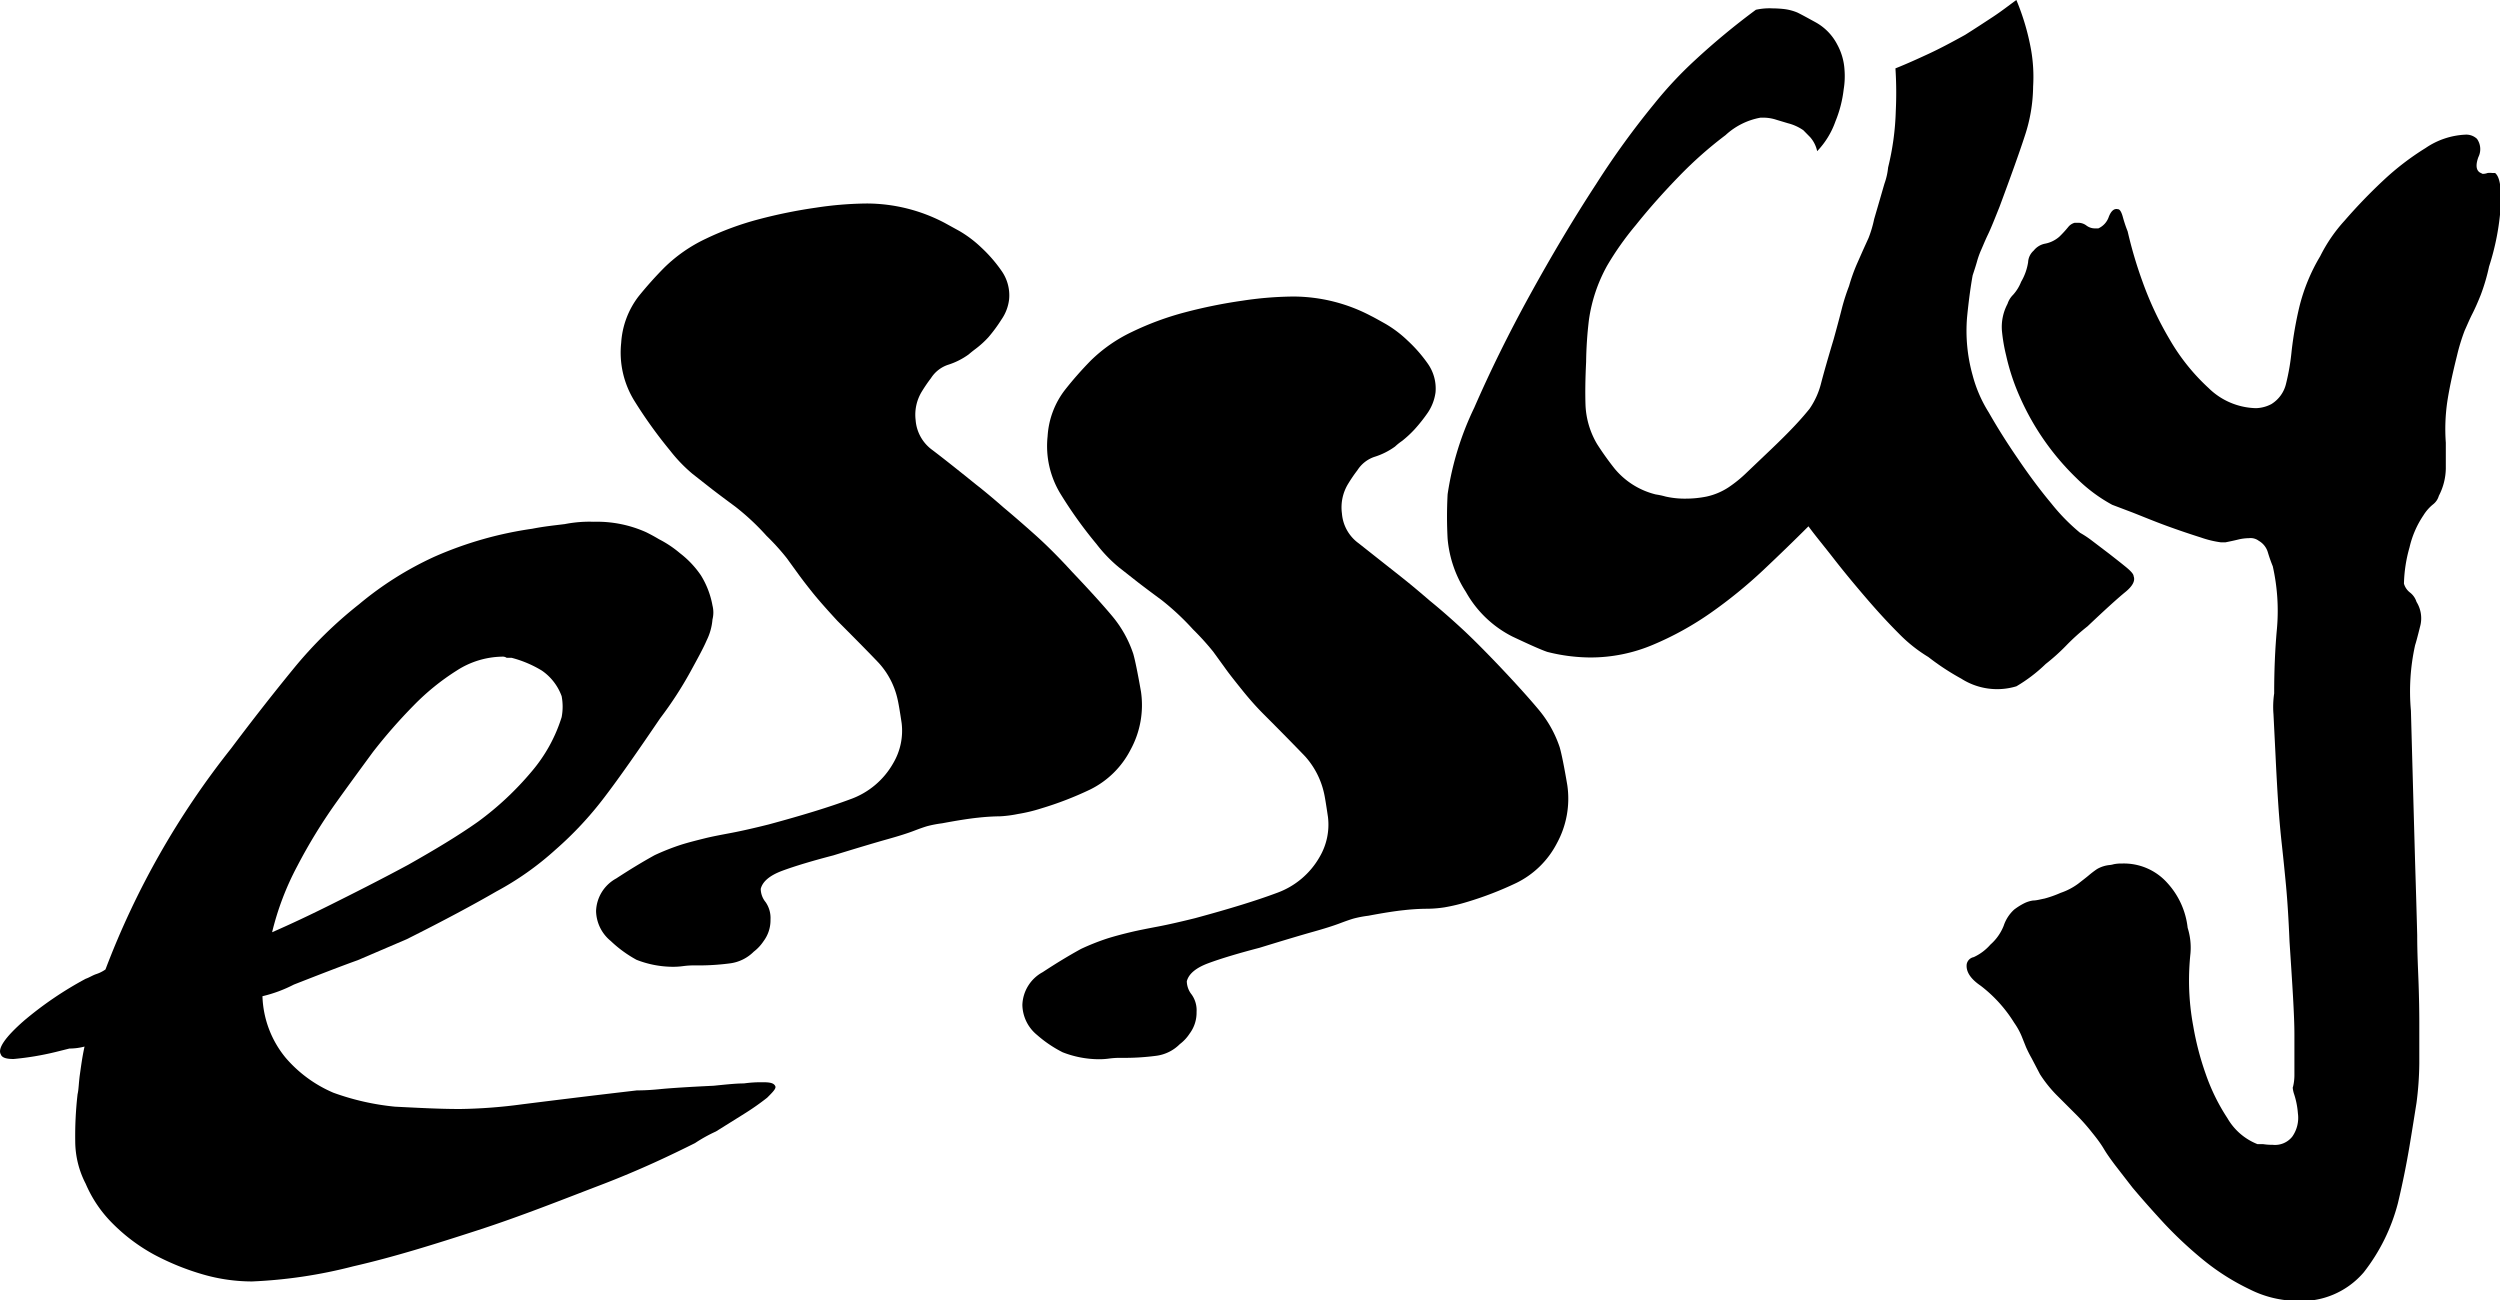 <svg xmlns="http://www.w3.org/2000/svg" viewBox="0 0 21.499 11.182"><title>w1</title><g id="Слой_2" data-name="Слой 2"><g id="Слой_3" data-name="Слой 3"><g id="w1"><path d="M6.567,9.307a1.09,1.09,0,0,0-.17.01c-.07,0-.16.01-.26.02-.21.01-.37.02-.47.03s-.17.01-.19.01c-.43.05-.75.09-.99.12a4.38,4.38,0,0,1-.53.04c-.18,0-.36-.01-.56-.02a2.164,2.164,0,0,1-.53-.12,1.118,1.118,0,0,1-.41-.3.874.874,0,0,1-.2-.53,1.17,1.17,0,0,0,.27-.1c.23-.09.41-.16.55-.21l.42-.18c.32-.16.58-.3.77-.41a2.554,2.554,0,0,0,.51-.36,3.02,3.02,0,0,0,.42-.45c.13-.17.29-.4.48-.68a3.25,3.25,0,0,0,.26-.4c.06-.11.11-.2.14-.27a.493.493,0,0,0,.05-.18.244.244,0,0,0,0-.12.742.742,0,0,0-.1-.26.822.822,0,0,0-.18-.19.939.939,0,0,0-.18-.12c-.05-.03-.09-.05-.11-.06a1.032,1.032,0,0,0-.45-.09,1.1,1.1,0,0,0-.25.02c-.08.01-.18.02-.28.04a3.2,3.2,0,0,0-.84.24,2.867,2.867,0,0,0-.65.41,3.632,3.632,0,0,0-.56.55q-.27.33-.54.69a7.09,7.09,0,0,0-1.08,1.9.3.3,0,0,1-.08.04c-.03.01-.06.03-.09.04a3.07,3.07,0,0,0-.53.36c-.16.14-.23.24-.2.29.01.03.05.04.11.04a2.466,2.466,0,0,0,.36-.06l.12-.03A.507.507,0,0,0,.727,9c-.02.09-.03.17-.04.24s-.01.13-.02.17a3.178,3.178,0,0,0-.02.41.8.8,0,0,0,.09.36,1.077,1.077,0,0,0,.23.34,1.542,1.542,0,0,0,.36.27,2.174,2.174,0,0,0,.42.17,1.523,1.523,0,0,0,.42.06,4.162,4.162,0,0,0,.87-.13c.35-.08.7-.19,1.07-.31s.72-.26,1.06-.39.61-.26.81-.36a1.3,1.3,0,0,1,.18-.1l.24-.15a2.187,2.187,0,0,0,.2-.14c.05-.05.08-.08.07-.1S6.637,9.307,6.567,9.307Zm-4.01-1.86a4.617,4.617,0,0,1,.33-.54c.1-.14.21-.29.32-.44a4.553,4.553,0,0,1,.35-.4,2.029,2.029,0,0,1,.37-.3.739.739,0,0,1,.39-.12.06.06,0,0,1,.04.01H4.4a.966.966,0,0,1,.26.11.456.456,0,0,1,.17.22.485.485,0,0,1,0,.18,1.33,1.33,0,0,1-.26.47,2.614,2.614,0,0,1-.46.43c-.17.12-.37.24-.6.37-.26.14-.48.25-.66.34s-.35.17-.51.24A2.414,2.414,0,0,1,2.557,7.447Z"/><path d="M7.874,3.612a.349.349,0,0,0,.144.258q.132.1.372.294.108.084.24.2.12.1.27.234t.318.318q.228.24.348.384a.991.991,0,0,1,.18.324q.024.084.066.324a.8.8,0,0,1-.09.5.775.775,0,0,1-.348.342,2.908,2.908,0,0,1-.42.162,1.378,1.378,0,0,1-.2.048A1.025,1.025,0,0,1,8.6,7.02a1.886,1.886,0,0,0-.192.012q-.114.012-.306.048a1.021,1.021,0,0,0-.126.024q-.042.012-.12.042t-.228.072q-.15.042-.462.138-.276.072-.438.132t-.186.156a.183.183,0,0,0,.042.114.239.239,0,0,1,.042.15.3.3,0,0,1-.06.186.372.372,0,0,1-.084.09.352.352,0,0,1-.2.1,2.054,2.054,0,0,1-.306.018.736.736,0,0,0-.1.006.637.637,0,0,1-.09.006.864.864,0,0,1-.312-.06,1.05,1.05,0,0,1-.222-.162.341.341,0,0,1-.126-.258A.332.332,0,0,1,5.3,7.554q.174-.114.33-.2a2.031,2.031,0,0,1,.228-.09c.064-.02.132-.037.2-.054s.15-.032.234-.048.19-.04.318-.072q.444-.12.7-.216a.688.688,0,0,0,.372-.312.549.549,0,0,0,.072-.342q-.024-.162-.036-.21A.683.683,0,0,0,7.556,5.7c-.076-.08-.194-.2-.354-.36q-.144-.156-.216-.246t-.12-.156l-.1-.138a1.968,1.968,0,0,0-.174-.192,2.057,2.057,0,0,0-.27-.252q-.114-.084-.2-.15l-.168-.132a1.31,1.31,0,0,1-.192-.2,3.95,3.95,0,0,1-.306-.426.789.789,0,0,1-.114-.5.73.73,0,0,1,.15-.4A3.26,3.26,0,0,1,5.714,2.3a1.3,1.3,0,0,1,.354-.246,2.559,2.559,0,0,1,.456-.168,4.3,4.3,0,0,1,.492-.1,3.061,3.061,0,0,1,.438-.036,1.442,1.442,0,0,1,.672.168l.12.066a1,1,0,0,1,.192.144,1.232,1.232,0,0,1,.174.2.366.366,0,0,1,.066.246.381.381,0,0,1-.066.174A1.29,1.29,0,0,1,8.5,2.9.807.807,0,0,1,8.39,3c-.032.024-.052.041-.06.048a.621.621,0,0,1-.18.09.279.279,0,0,0-.144.114,1.307,1.307,0,0,0-.078.114A.382.382,0,0,0,7.874,3.612Z"/><path d="M11.54,4.415a.35.35,0,0,0,.145.258l.372.294q.106.084.24.2c.079.064.169.142.269.234s.206.2.319.318c.152.16.267.288.347.384a.993.993,0,0,1,.181.324c.016.056.038.164.065.324a.8.8,0,0,1-.089.5.777.777,0,0,1-.349.342,2.943,2.943,0,0,1-.419.162,1.567,1.567,0,0,1-.2.048,1.034,1.034,0,0,1-.156.012,1.853,1.853,0,0,0-.192.012q-.116.012-.306.048a.949.949,0,0,0-.126.024c-.028.008-.068.022-.121.042s-.128.044-.228.072-.254.074-.462.138q-.276.072-.438.132t-.186.156a.189.189,0,0,0,.042.114.233.233,0,0,1,.042.15.3.3,0,0,1-.06.186.353.353,0,0,1-.084.09.349.349,0,0,1-.2.1,2.078,2.078,0,0,1-.307.018.746.746,0,0,0-.1.006.623.623,0,0,1-.089.006.864.864,0,0,1-.312-.06A1.053,1.053,0,0,1,8.918,8.9a.341.341,0,0,1-.126-.258.333.333,0,0,1,.175-.282q.173-.114.33-.2a2.024,2.024,0,0,1,.227-.09c.064-.02.133-.038.2-.054s.15-.032.234-.048.19-.04.319-.072q.444-.12.7-.216a.692.692,0,0,0,.372-.312.548.548,0,0,0,.071-.342c-.016-.108-.027-.178-.035-.21a.7.7,0,0,0-.162-.312c-.077-.08-.194-.2-.354-.36-.1-.1-.168-.186-.216-.246s-.089-.112-.12-.156l-.1-.138a2.273,2.273,0,0,0-.174-.192,2.192,2.192,0,0,0-.27-.252q-.114-.084-.2-.15l-.168-.132a1.22,1.22,0,0,1-.192-.2,3.692,3.692,0,0,1-.306-.426.789.789,0,0,1-.114-.5.723.723,0,0,1,.15-.4,3.06,3.06,0,0,1,.222-.252,1.3,1.3,0,0,1,.354-.246,2.52,2.52,0,0,1,.455-.168,4.317,4.317,0,0,1,.493-.1,3.061,3.061,0,0,1,.438-.036,1.438,1.438,0,0,1,.671.168c.017.008.057.03.121.066a1,1,0,0,1,.191.144,1.237,1.237,0,0,1,.175.2.371.371,0,0,1,.066.246.409.409,0,0,1-.066.174,1.389,1.389,0,0,1-.114.144.949.949,0,0,1-.108.1.48.48,0,0,0-.06.048.612.612,0,0,1-.181.09.281.281,0,0,0-.143.114,1.307,1.307,0,0,0-.078.114A.389.389,0,0,0,11.54,4.415Z"/><path d="M15.627,1.3a.268.268,0,0,0-.06-.12l-.059-.06a.41.41,0,0,0-.132-.06l-.1-.03a.361.361,0,0,0-.1-.018h-.037a.6.6,0,0,0-.3.15,3.421,3.421,0,0,0-.4.354c-.132.136-.257.276-.372.42a2.555,2.555,0,0,0-.246.348,1.345,1.345,0,0,0-.157.468,3.365,3.365,0,0,0-.024.36c-.007.144-.009.27-.005.378a.717.717,0,0,0,.1.33,2.547,2.547,0,0,0,.15.21.665.665,0,0,0,.354.222.675.675,0,0,1,.084.018.746.746,0,0,0,.18.018.9.9,0,0,0,.174-.018.562.562,0,0,0,.186-.078,1.116,1.116,0,0,0,.162-.132l.21-.2c.071-.068.138-.134.2-.2s.1-.112.126-.144a.674.674,0,0,0,.1-.222q.036-.138.108-.378c.04-.144.063-.234.072-.27a1.765,1.765,0,0,1,.06-.186,1.544,1.544,0,0,1,.066-.186l.053-.12.049-.108a1,1,0,0,0,.048-.162c.04-.136.069-.238.089-.306a.578.578,0,0,0,.031-.138,2.283,2.283,0,0,0,.066-.486A3.244,3.244,0,0,0,16.3.588c.1-.04.192-.082.287-.126s.2-.1.312-.162c.089-.056.168-.108.241-.156s.139-.1.2-.144a2.05,2.05,0,0,1,.126.426,1.351,1.351,0,0,1,.018.318,1.38,1.38,0,0,1-.072.426c-.048.148-.121.35-.216.606-.04.1-.073.184-.1.24s-.044.1-.061.138a.726.726,0,0,0-.035.1q-.012.042-.036.114c-.016.088-.033.208-.048.36a1.415,1.415,0,0,0,.048.5,1.145,1.145,0,0,0,.138.318q.114.2.252.4c.092.136.187.264.287.384a1.689,1.689,0,0,0,.247.252.848.848,0,0,1,.1.066l.15.114c.051.04.1.078.144.114s.066.062.066.078q.024.06-.072.138t-.324.294a1.827,1.827,0,0,0-.186.168,1.751,1.751,0,0,1-.174.156,1.324,1.324,0,0,1-.252.192.572.572,0,0,1-.474-.066,2.1,2.1,0,0,1-.283-.186,1.274,1.274,0,0,1-.252-.2c-.1-.1-.191-.2-.287-.312s-.189-.224-.276-.336-.161-.2-.216-.276q-.18.18-.39.378a4.083,4.083,0,0,1-.45.366,2.656,2.656,0,0,1-.5.276,1.374,1.374,0,0,1-.534.108,1.526,1.526,0,0,1-.372-.048q-.072-.024-.3-.132a.947.947,0,0,1-.4-.384,1,1,0,0,1-.157-.456,3.5,3.5,0,0,1,0-.384,2.577,2.577,0,0,1,.229-.744c.136-.312.295-.636.48-.972s.374-.654.57-.954a7.134,7.134,0,0,1,.5-.69,3.409,3.409,0,0,1,.348-.372A6.189,6.189,0,0,1,15.1.084a.544.544,0,0,1,.144-.012.94.94,0,0,1,.1.006.432.432,0,0,1,.113.03c.033.016.084.044.157.084A.459.459,0,0,1,15.8.384.516.516,0,0,1,15.862.6a.7.7,0,0,1-.007.168,1.04,1.04,0,0,1-.071.276A.713.713,0,0,1,15.627,1.3Z"/><path d="M17.381,2.423a.474.474,0,0,0,.06-.168.142.142,0,0,1,.048-.1.164.164,0,0,1,.1-.06.26.26,0,0,0,.12-.059.951.951,0,0,0,.078-.085.106.106,0,0,1,.054-.035h.024a.116.116,0,0,1,.078.024.121.121,0,0,0,.078.024h.024a.167.167,0,0,0,.09-.1c.02-.051.046-.073.078-.065.016,0,.03.022.042.065a1.163,1.163,0,0,0,.042.126,3.662,3.662,0,0,0,.126.427,2.864,2.864,0,0,0,.234.5,1.763,1.763,0,0,0,.336.42.6.6,0,0,0,.408.173.3.3,0,0,0,.132-.035.281.281,0,0,0,.126-.175,1.929,1.929,0,0,0,.048-.281,3.215,3.215,0,0,1,.066-.378,1.587,1.587,0,0,1,.18-.438,1.332,1.332,0,0,1,.21-.306,4.58,4.58,0,0,1,.33-.343,2.294,2.294,0,0,1,.366-.281.659.659,0,0,1,.342-.115.134.134,0,0,1,.1.036.153.153,0,0,1,.012.157q-.036.1.012.132l.024.012a.109.109,0,0,0,.042-.007.134.134,0,0,1,.042,0h.024c.04.032.056.127.048.288a2.149,2.149,0,0,1-.1.516,1.688,1.688,0,0,1-.072.245c-.024.06-.048.115-.072.162s-.046.1-.066.144a1.678,1.678,0,0,0-.066.216c-.04.16-.068.293-.084.4a1.635,1.635,0,0,0-.012.348v.223a.525.525,0,0,1-.06.234.141.141,0,0,1-.048.072.373.373,0,0,0-.084.095.822.822,0,0,0-.12.276,1.237,1.237,0,0,0-.048.312.147.147,0,0,0,.054.078.164.164,0,0,1,.054.079.267.267,0,0,1,.03.215c-.02.081-.034.133-.042.157a1.837,1.837,0,0,0-.036.564q.012.444.036,1.308.012.384.018.624c0,.159.008.3.012.42s.006.229.006.33v.353a2.781,2.781,0,0,1-.024.337c-.016.1-.036.228-.06.371s-.056.308-.1.492a1.627,1.627,0,0,1-.294.595.705.705,0,0,1-.582.245.925.925,0,0,1-.4-.1,1.975,1.975,0,0,1-.39-.246,3.475,3.475,0,0,1-.342-.318q-.156-.169-.276-.312l-.144-.186c-.04-.053-.074-.1-.1-.144s-.06-.09-.1-.139a1.75,1.75,0,0,0-.15-.168l-.162-.162a1.1,1.1,0,0,1-.138-.174L17.471,9.1a1.064,1.064,0,0,1-.048-.095l-.036-.09a.6.6,0,0,0-.066-.12,1.184,1.184,0,0,0-.288-.318q-.132-.09-.12-.186a.076.076,0,0,1,.06-.06.429.429,0,0,0,.144-.108.422.422,0,0,0,.114-.162.328.328,0,0,1,.09-.139.555.555,0,0,1,.084-.053.255.255,0,0,1,.078-.025c.028,0,.06-.009.1-.017a.947.947,0,0,0,.138-.049.547.547,0,0,0,.15-.078c.036-.028.066-.051.09-.071a.861.861,0,0,1,.072-.055.268.268,0,0,1,.108-.035.182.182,0,0,0,.036-.007.32.32,0,0,1,.072-.006.5.5,0,0,1,.39.168.68.68,0,0,1,.174.385.571.571,0,0,1,.024.221,2.225,2.225,0,0,0-.012.27,2.145,2.145,0,0,0,.036.354,2.5,2.5,0,0,0,.108.414,1.7,1.7,0,0,0,.186.378.517.517,0,0,0,.258.223l.048,0a.517.517,0,0,0,.084.006.189.189,0,0,0,.168-.071.281.281,0,0,0,.048-.2.694.694,0,0,0-.036-.175c-.008-.031-.01-.049-.006-.053a.419.419,0,0,0,.012-.1c0-.065,0-.18,0-.348s-.018-.436-.042-.8q-.012-.288-.03-.48c-.012-.128-.024-.245-.036-.354s-.022-.219-.03-.336-.016-.257-.024-.425l-.018-.361a.786.786,0,0,1,.006-.179c0-.2.008-.386.024-.559a1.747,1.747,0,0,0-.036-.534c-.016-.039-.03-.079-.042-.119a.168.168,0,0,0-.078-.1.117.117,0,0,0-.084-.023.419.419,0,0,0-.09.011c-.036.009-.074.017-.114.025H19.1a.863.863,0,0,1-.174-.042c-.092-.029-.19-.062-.294-.1s-.2-.078-.294-.115l-.174-.066a1.35,1.35,0,0,1-.306-.228,2.209,2.209,0,0,1-.486-.695,1.882,1.882,0,0,1-.12-.361,1.475,1.475,0,0,1-.036-.21.423.423,0,0,1,.048-.234.193.193,0,0,1,.048-.078A.367.367,0,0,0,17.381,2.423Z"/></g></g></g></svg>